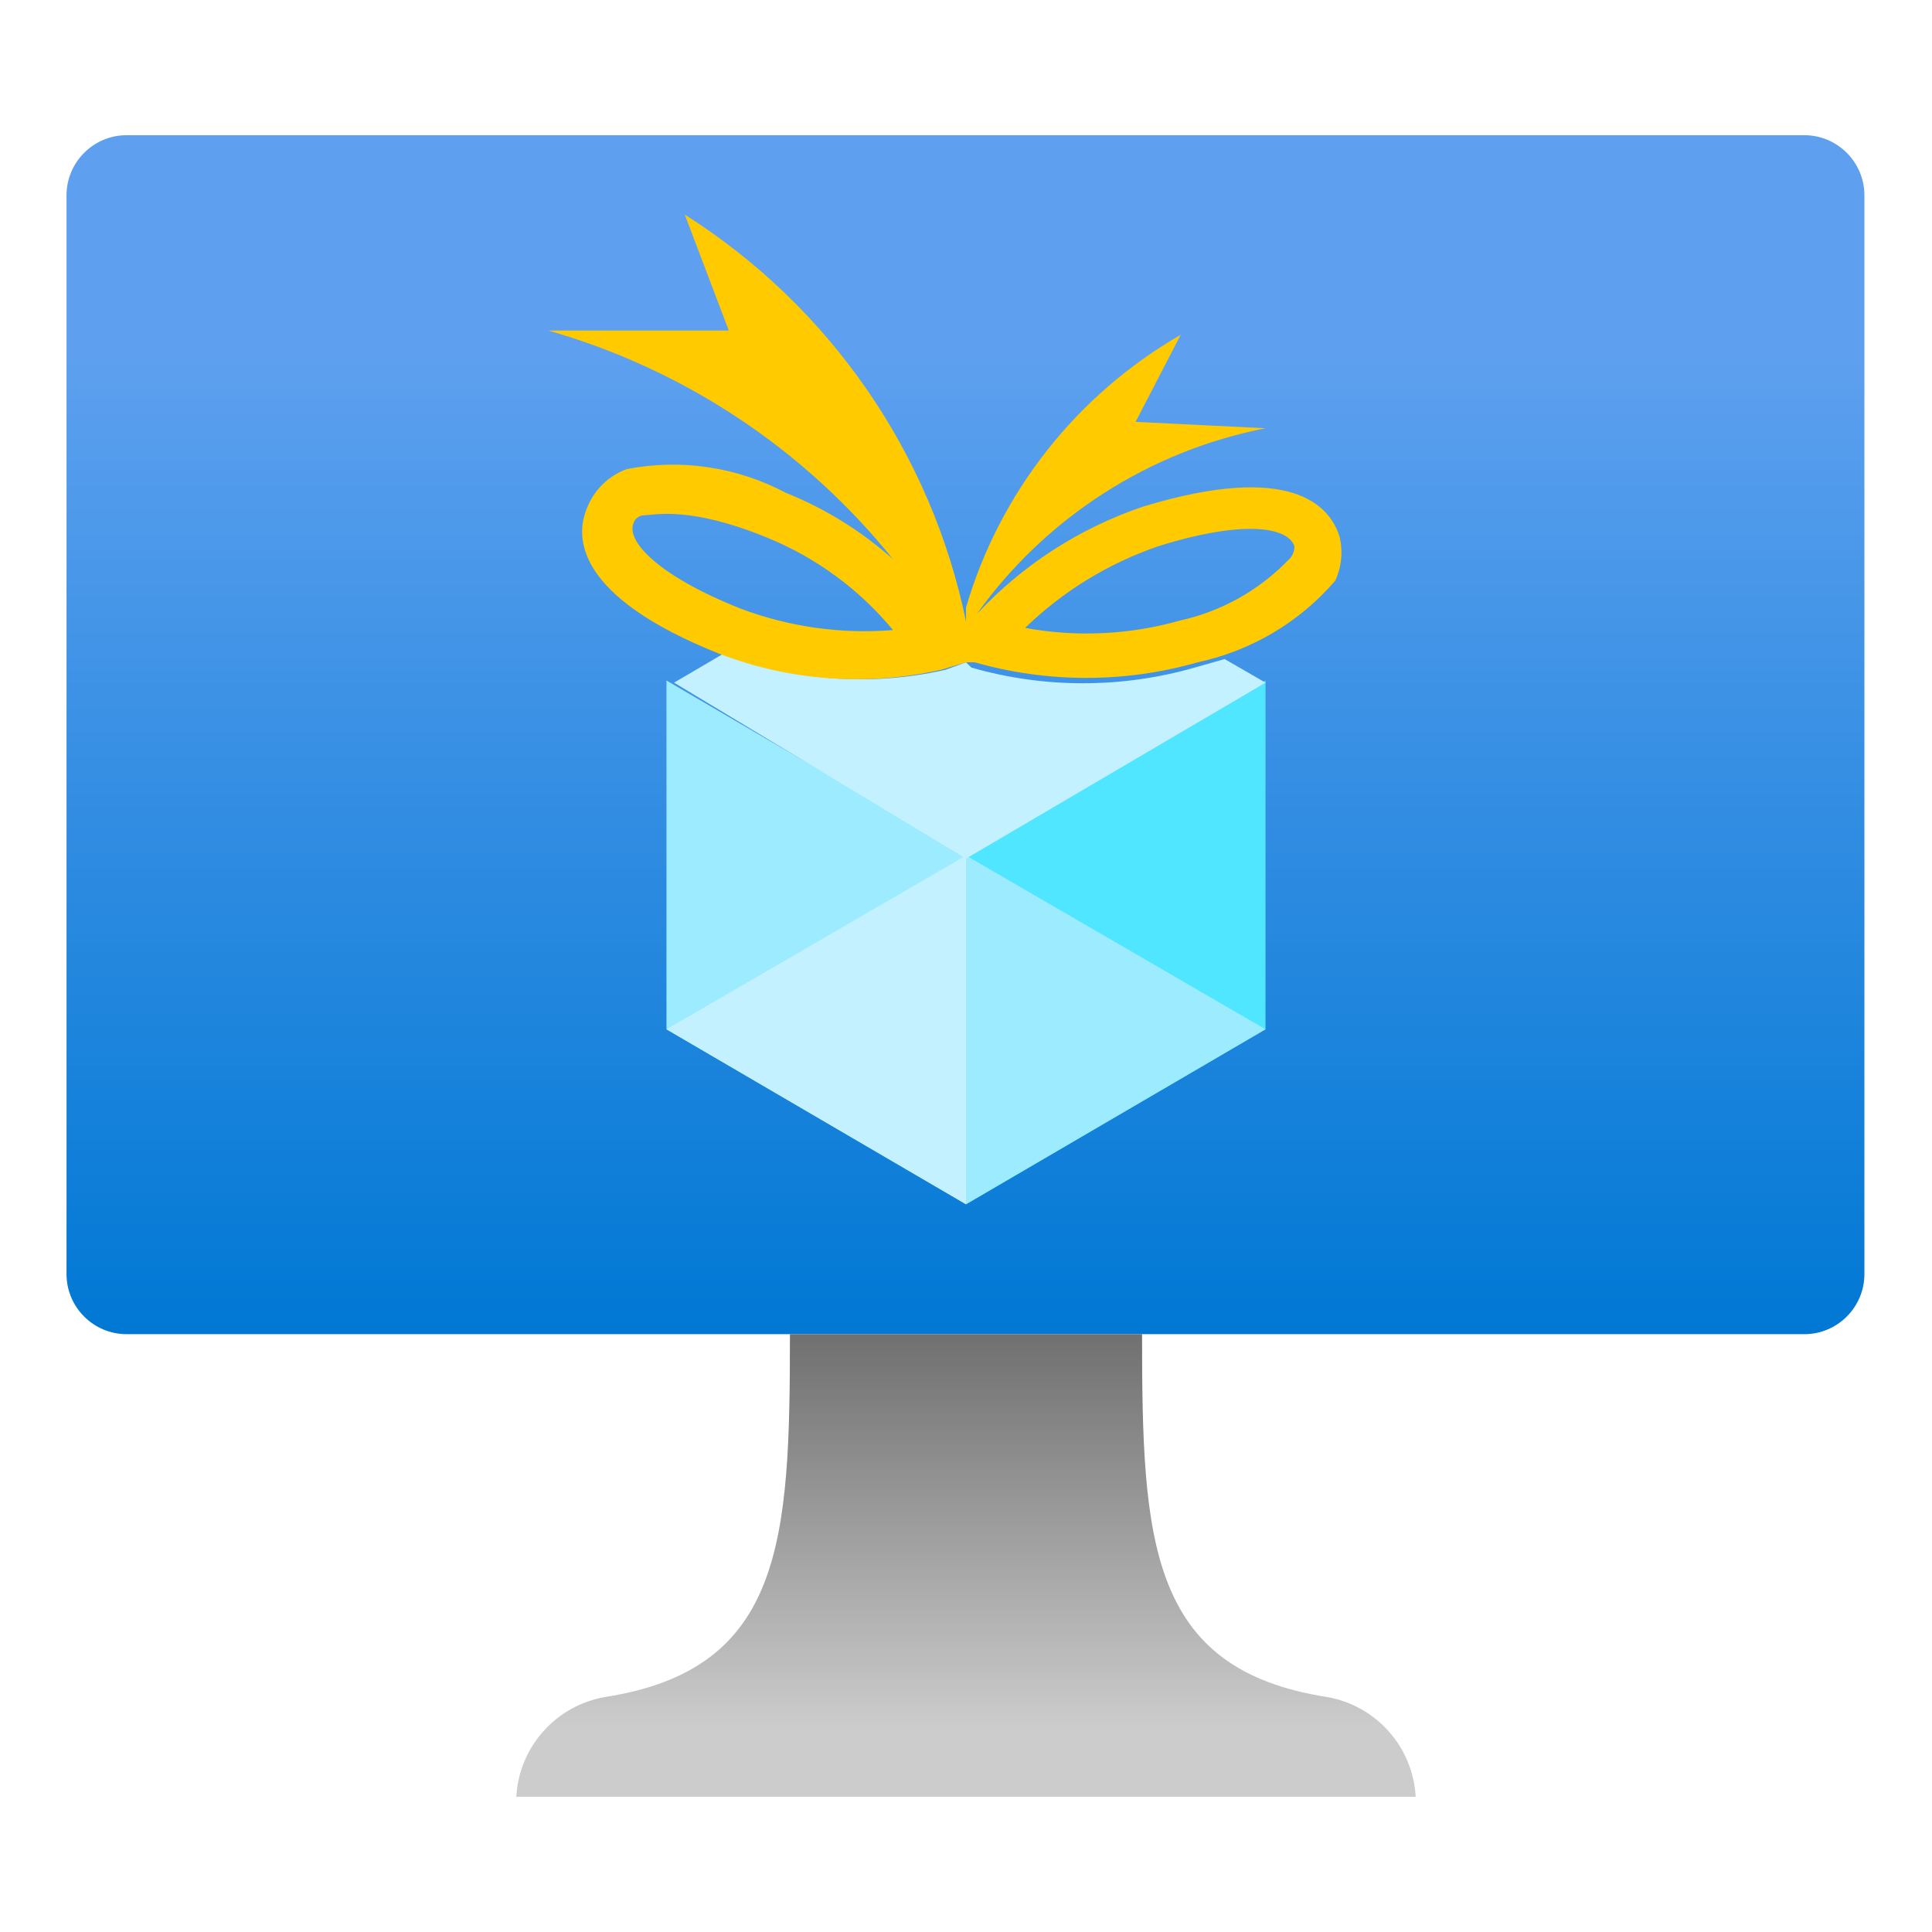 <?xml version="1.0" encoding="UTF-8"?>
<svg xmlns="http://www.w3.org/2000/svg" xmlns:xlink="http://www.w3.org/1999/xlink" width="70pt" height="70pt" viewBox="0 0 70 70" version="1.1">
<defs>
<linearGradient id="linear0" gradientUnits="userSpaceOnUse" x1="9" y1="12.43" x2="9" y2="1.26" gradientTransform="matrix(3.889,0,0,3.889,0,0)">
<stop offset="0" style="stop-color:rgb(0%,47.059%,83.137%);stop-opacity:1;"/>
<stop offset="0.82" style="stop-color:rgb(36.863%,62.745%,93.725%);stop-opacity:1;"/>
</linearGradient>
<linearGradient id="linear1" gradientUnits="userSpaceOnUse" x1="9" y1="16.74" x2="9" y2="12.43" gradientTransform="matrix(3.889,0,0,3.889,0,0)">
<stop offset="0.15" style="stop-color:rgb(80%,80%,80%);stop-opacity:1;"/>
<stop offset="1" style="stop-color:rgb(43.922%,43.922%,43.922%);stop-opacity:1;"/>
</linearGradient>
</defs>
<g id="surface1">
<path style=" stroke:none;fill-rule:nonzero;fill:url(#linear0);" d="M 4.59 4.898 L 65.371 4.898 C 66.574 4.898 67.551 5.875 67.551 7.078 L 67.551 46.16 C 67.551 47.363 66.574 48.34 65.371 48.34 L 4.59 48.34 C 3.387 48.34 2.41 47.363 2.41 46.16 L 2.41 7.078 C 2.41 5.875 3.387 4.898 4.59 4.898 Z M 4.59 4.898 "/>
<path style=" stroke:none;fill-rule:nonzero;fill:rgb(31.373%,90.196%,100%);fill-opacity:1;" d="M 45.852 24.656 L 45.852 37.293 L 35 43.633 L 35 30.996 Z M 45.852 24.656 "/>
<path style=" stroke:none;fill-rule:nonzero;fill:rgb(61.176%,92.157%,100%);fill-opacity:1;" d="M 35 30.996 L 35 43.633 L 24.148 37.293 L 24.148 24.656 Z M 35 30.996 "/>
<path style=" stroke:none;fill-rule:nonzero;fill:rgb(76.471%,94.51%,100%);fill-opacity:1;" d="M 24.148 37.293 L 35 30.996 L 35 43.633 Z M 24.148 37.293 "/>
<path style=" stroke:none;fill-rule:nonzero;fill:rgb(61.176%,92.157%,100%);fill-opacity:1;" d="M 45.852 37.293 L 35 30.996 L 35 43.633 Z M 45.852 37.293 "/>
<path style=" stroke:none;fill-rule:nonzero;fill:url(#linear1);" d="M 48.066 61.484 C 41.609 60.473 41.379 55.805 41.379 48.34 L 28.621 48.34 C 28.621 55.805 28.391 60.473 21.934 61.484 C 20.145 61.789 18.805 63.289 18.707 65.102 L 51.293 65.102 C 51.195 63.289 49.855 61.789 48.066 61.484 Z M 48.066 61.484 "/>
<path style=" stroke:none;fill-rule:nonzero;fill:rgb(76.471%,94.51%,100%);fill-opacity:1;" d="M 43.285 24.188 C 40.641 24.945 37.836 24.945 35.195 24.188 L 35 23.996 L 34.262 24.266 C 31.578 24.875 28.777 24.672 26.211 23.684 L 24.422 24.734 L 35 31.109 L 45.852 24.734 L 44.371 23.879 Z M 43.285 24.188 "/>
<path style=" stroke:none;fill-rule:nonzero;fill:rgb(100%,79.216%,0%);fill-opacity:1;" d="M 48.535 19.445 C 48.184 18.316 46.785 16.723 41.418 18.355 C 39.117 19.133 37.047 20.469 35.391 22.246 C 37.891 18.75 41.633 16.344 45.852 15.516 L 41.145 15.285 L 42.777 12.133 C 39.012 14.301 36.223 17.84 35 22.012 C 35 22.012 35 22.359 35 22.516 C 33.746 16.426 30.066 11.102 24.812 7.777 L 26.406 11.977 L 19.871 11.977 C 24.789 13.383 29.148 16.277 32.355 20.262 C 31.207 19.238 29.891 18.422 28.465 17.852 C 26.703 16.918 24.672 16.613 22.711 16.996 C 22.055 17.234 21.531 17.742 21.273 18.395 C 20.805 19.484 20.883 21.621 26.055 23.684 C 28.621 24.672 31.422 24.875 34.105 24.266 L 35 23.996 L 35.312 23.996 C 37.953 24.75 40.758 24.75 43.398 23.996 C 45.336 23.578 47.086 22.543 48.379 21.039 C 48.609 20.539 48.664 19.977 48.535 19.445 Z M 26.832 22.051 C 23.801 20.844 22.711 19.602 22.945 18.977 C 22.992 18.801 23.152 18.676 23.332 18.668 C 23.723 18.668 24.965 18.316 27.805 19.484 C 29.574 20.207 31.137 21.355 32.355 22.828 C 30.48 22.98 28.594 22.715 26.832 22.051 Z M 46.668 20.301 C 45.609 21.391 44.258 22.148 42.777 22.477 C 40.945 23 39.016 23.094 37.141 22.75 C 38.508 21.422 40.156 20.414 41.961 19.793 C 45.07 18.82 46.668 19.094 46.898 19.793 C 46.902 19.988 46.816 20.176 46.668 20.301 Z M 46.668 20.301 "/>
</g>
</svg>
